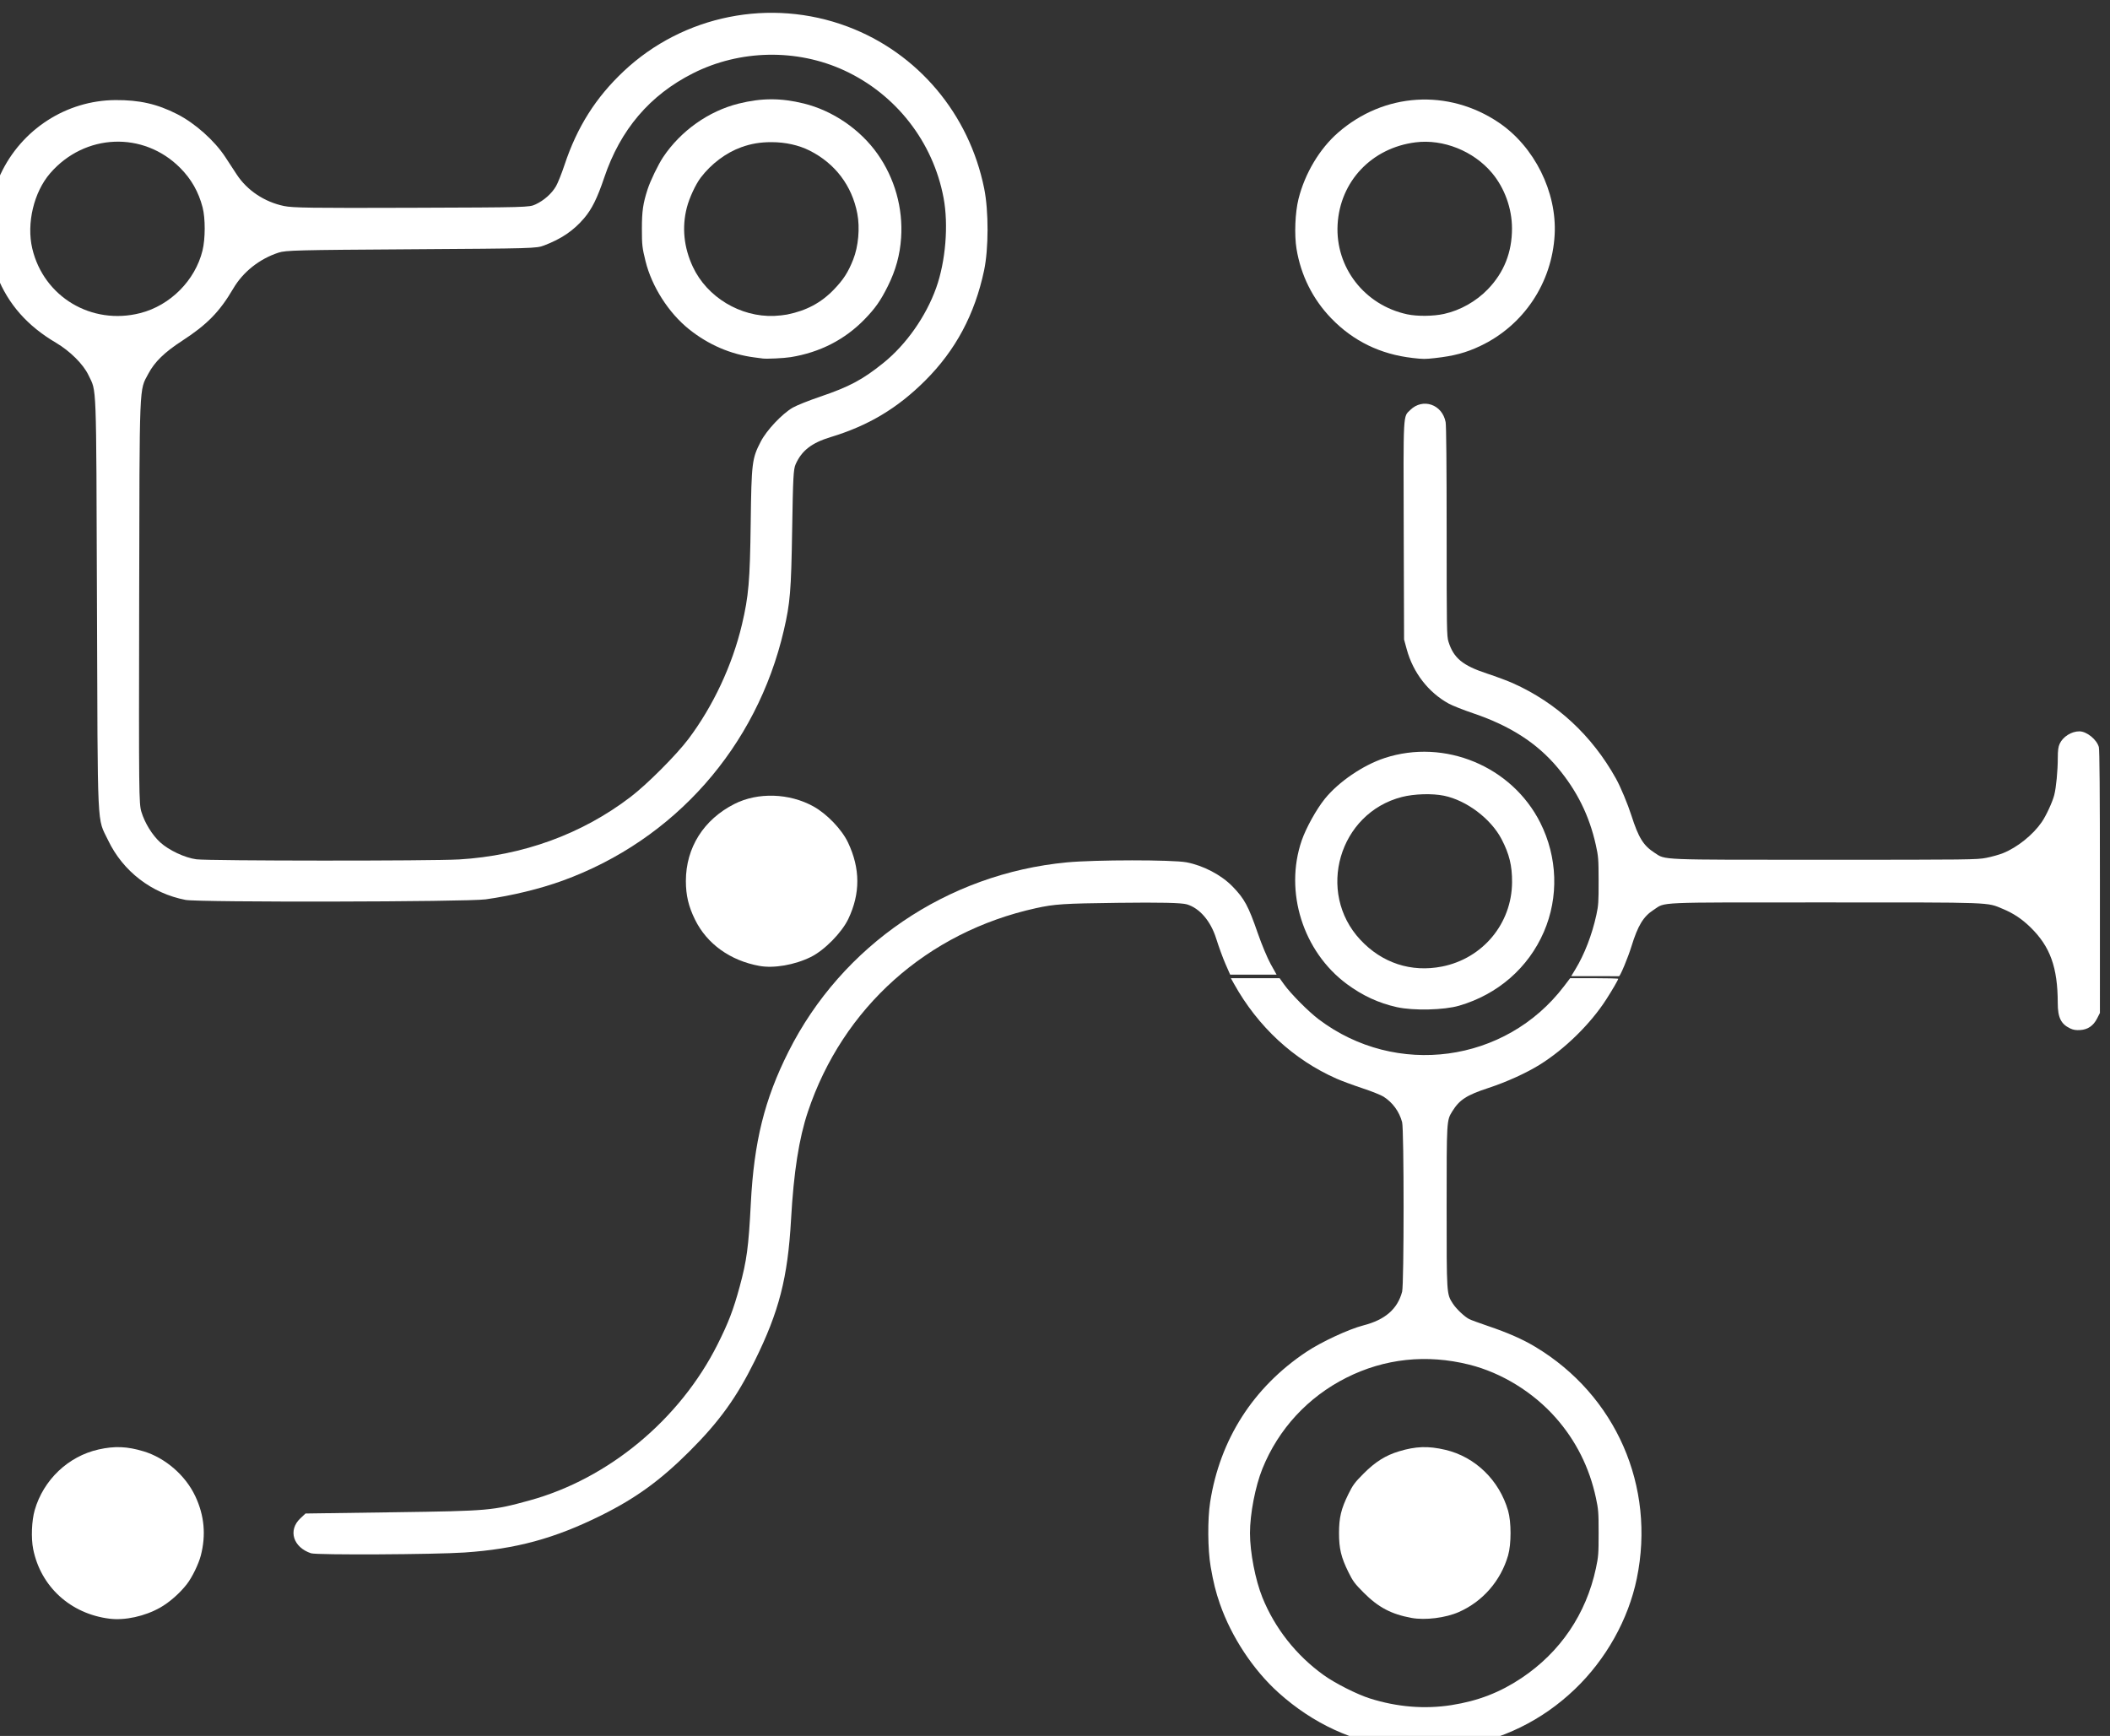 <?xml version="1.0" encoding="UTF-8" standalone="no"?>
<!-- Created with Inkscape (http://www.inkscape.org/) -->

<svg
   width="70.248mm"
   height="57.798mm"
   viewBox="0 0 70.248 57.798"
   version="1.1"
   id="svg1"
   xml:space="preserve"
   xmlns="http://www.w3.org/2000/svg"
   xmlns:svg="http://www.w3.org/2000/svg"><rect x="0" y="0" width="70.248" height="57.798" fill="#333333" stroke="none"/><defs
     id="defs1" /><g
     id="layer1"
     transform="translate(274.591,-246.812)"><path
       style="fill:none;stroke:none;stroke-width:0.01px;stroke-linecap:round;stroke-linejoin:round;stroke-miterlimit:4;stroke-dasharray:none;stroke-opacity:1"
       d="m -237.652,276.431 h 2.447"
       id="path1-0" /><path
       style="fill:none;stroke:none;stroke-width:0.01px;stroke-linecap:round;stroke-linejoin:round;stroke-miterlimit:4;stroke-dasharray:none;stroke-opacity:1"
       d="m -233.808,277.517 -0.048,-0.144 -0.058,-0.144 -0.087,-0.134 -0.096,-0.134 -0.106,-0.115 -0.116,-0.106 -0.135,-0.086 -0.135,-0.077 -0.144,-0.058 -0.154,-0.038 -0.164,-0.029 -0.154,-0.01"
       id="path2-4" /><path
       style="fill:none;stroke:none;stroke-width:0.01px;stroke-linecap:round;stroke-linejoin:round;stroke-miterlimit:4;stroke-dasharray:none;stroke-opacity:1"
       d="m -233.799,277.517 0.106,0.375 0.125,0.355 0.144,0.355 0.164,0.355 0.183,0.336 0.202,0.327 0.212,0.317 0.241,0.307 0.241,0.298 0.27,0.279"
       id="path3-8" /><path
       style="fill:none;stroke:none;stroke-width:0.01px;stroke-linecap:round;stroke-linejoin:round;stroke-miterlimit:4;stroke-dasharray:none;stroke-opacity:1"
       d="m -231.911,280.82 0.279,0.259 0.289,0.25 0.308,0.24 0.318,0.211 0.327,0.202 0.347,0.182 0.347,0.163 0.356,0.144 0.366,0.125 0.366,0.106"
       id="path4-0" /><path
       style="fill:none;stroke:none;stroke-width:0.01px;stroke-linecap:round;stroke-linejoin:round;stroke-miterlimit:4;stroke-dasharray:none;stroke-opacity:1"
       d="m -227.519,284.105 -0.01,-0.154 -0.029,-0.163 -0.038,-0.154 -0.058,-0.144 -0.077,-0.134 -0.087,-0.134 -0.106,-0.115 -0.116,-0.106 -0.135,-0.096 -0.135,-0.086 -0.144,-0.058 -0.154,-0.048"
       id="path5-5" /><path
       style="fill:none;stroke:none;stroke-width:0.01px;stroke-linecap:round;stroke-linejoin:round;stroke-miterlimit:4;stroke-dasharray:none;stroke-opacity:1"
       d="m -227.519,284.105 v 2.449"
       id="path6-6" /><path
       style="fill:none;stroke:none;stroke-width:0.01px;stroke-linecap:round;stroke-linejoin:round;stroke-miterlimit:4;stroke-dasharray:none;stroke-opacity:1"
       d="m -223.907,275.711 -0.01,-0.259 -0.038,-0.259 -0.058,-0.25 -0.077,-0.24 -0.106,-0.24 -0.116,-0.231 -0.144,-0.211 -0.164,-0.202 -0.183,-0.192 -0.193,-0.173 -0.212,-0.144 -0.222,-0.134 -0.231,-0.115 -0.241,-0.086 -0.25,-0.067 -0.26,-0.048 -0.26,-0.029 h -0.25 l -0.26,0.029 -0.26,0.048 -0.25,0.067 -0.241,0.086 -0.231,0.115 -0.222,0.134 -0.212,0.144 -0.193,0.173 -0.183,0.192 -0.164,0.202 -0.144,0.211 -0.116,0.231 -0.106,0.24 -0.077,0.24 -0.058,0.25 -0.038,0.259 -0.01,0.259 0.01,0.259 0.038,0.259 0.058,0.25 0.077,0.24 0.106,0.24 0.116,0.231 0.144,0.211 0.164,0.202 0.183,0.192 0.193,0.173 0.212,0.144 0.222,0.134 0.231,0.115 0.241,0.086 0.25,0.067 0.26,0.048 0.26,0.029 h 0.25 l 0.26,-0.029 0.26,-0.048 0.25,-0.067 0.241,-0.086 0.231,-0.115 0.222,-0.134 0.212,-0.144 0.193,-0.173 0.183,-0.192 0.164,-0.202 0.144,-0.211 0.116,-0.231 0.106,-0.24 0.077,-0.24 0.058,-0.25 0.038,-0.259 z"
       id="path7-9" /><path
       style="fill:none;stroke:none;stroke-width:0.01px;stroke-linecap:round;stroke-linejoin:round;stroke-miterlimit:4;stroke-dasharray:none;stroke-opacity:1"
       d="m -222.452,275.711 -0.01,-0.317 -0.038,-0.317 -0.058,-0.307 -0.077,-0.307 -0.106,-0.298 -0.125,-0.288 -0.144,-0.288 -0.164,-0.269 -0.183,-0.259 -0.202,-0.24 -0.222,-0.231 -0.241,-0.211 -0.25,-0.192 -0.26,-0.173 -0.279,-0.154 -0.289,-0.134 -0.289,-0.115 -0.308,-0.086 -0.308,-0.067 -0.318,-0.048 -0.318,-0.029 h -0.308 l -0.318,0.029 -0.318,0.048 -0.308,0.067 -0.308,0.086 -0.289,0.115 -0.289,0.134 -0.279,0.154 -0.26,0.173 -0.25,0.192 -0.241,0.211 -0.222,0.231 -0.202,0.24 -0.183,0.259 -0.164,0.269 -0.144,0.288 -0.125,0.288 -0.106,0.298 -0.077,0.307 -0.058,0.307 -0.038,0.317 -0.01,0.317 0.01,0.317 0.038,0.317 0.058,0.307 0.077,0.307 0.106,0.298 0.125,0.288 0.144,0.288 0.164,0.269 0.183,0.259 0.202,0.24 0.222,0.231 0.241,0.211 0.25,0.192 0.26,0.173 0.279,0.154 0.289,0.134 0.289,0.115 0.308,0.086 0.308,0.067 0.318,0.048 0.318,0.029 h 0.308 l 0.318,-0.029 0.318,-0.048 0.308,-0.067 0.308,-0.086 0.289,-0.115 0.289,-0.134 0.279,-0.154 0.26,-0.173 0.25,-0.192 0.241,-0.211 0.222,-0.231 0.202,-0.24 0.183,-0.259 0.164,-0.269 0.144,-0.288 0.125,-0.288 0.106,-0.298 0.077,-0.307 0.058,-0.307 0.038,-0.317 z"
       id="path8-7" /><path
       style="fill:none;stroke:none;stroke-width:0.01px;stroke-linecap:round;stroke-linejoin:round;stroke-miterlimit:4;stroke-dasharray:none;stroke-opacity:1"
       d="m -237.652,274.991 h 2.447"
       id="path9-9" /><path
       style="fill:none;stroke:none;stroke-width:0.01px;stroke-linecap:round;stroke-linejoin:round;stroke-miterlimit:4;stroke-dasharray:none;stroke-opacity:1"
       d="m -232.412,277.161 -0.067,-0.231 -0.087,-0.221 -0.106,-0.211 -0.116,-0.202 -0.144,-0.192 -0.154,-0.182 -0.164,-0.163 -0.183,-0.154 -0.193,-0.134 -0.212,-0.125 -0.212,-0.106 -0.222,-0.086 -0.231,-0.067 -0.231,-0.048 -0.231,-0.029 -0.241,-0.01"
       id="path10-5" /><path
       style="fill:none;stroke:none;stroke-width:0.01px;stroke-linecap:round;stroke-linejoin:round;stroke-miterlimit:4;stroke-dasharray:none;stroke-opacity:1"
       d="m -232.402,277.152 0.096,0.346 0.125,0.336 0.144,0.327 0.164,0.317 0.173,0.307 0.202,0.298 0.222,0.288 0.231,0.269 0.25,0.25 0.27,0.24 0.279,0.221 0.299,0.202 0.308,0.182 0.318,0.173 0.318,0.144 0.337,0.125 0.347,0.106 0.347,0.077 0.356,0.067 0.356,0.038 0.356,0.019 0.356,-0.01 0.356,-0.019 0.356,-0.048 0.347,-0.077 0.347,-0.086 0.337,-0.115 0.337,-0.134 0.318,-0.154 0.318,-0.173 0.299,-0.192 0.289,-0.211 0.279,-0.231 0.26,-0.24 0.241,-0.259 0.231,-0.279 0.212,-0.288 0.193,-0.298 0.173,-0.317 0.154,-0.317 0.135,-0.336 0.116,-0.336 0.087,-0.346 0.077,-0.346 0.048,-0.355 0.019,-0.355 0.01,-0.355 -0.019,-0.355 -0.038,-0.355 -0.067,-0.355 -0.077,-0.346 -0.106,-0.346 -0.125,-0.336 -0.144,-0.317 -0.173,-0.317 -0.183,-0.307 -0.202,-0.298 -0.222,-0.279 -0.241,-0.269 -0.25,-0.25 -0.27,-0.231 -0.289,-0.221 -0.299,-0.202 -0.308,-0.173 -0.318,-0.163 -0.327,-0.144 -0.337,-0.125 -0.347,-0.096"
       id="path11-3" /><path
       style="fill:none;stroke:none;stroke-width:0.01px;stroke-linecap:round;stroke-linejoin:round;stroke-miterlimit:4;stroke-dasharray:none;stroke-opacity:1"
       d="m -227.509,267.317 0.01,0.24 0.029,0.231 0.048,0.231 0.067,0.23 0.087,0.221 0.106,0.211 0.125,0.211 0.135,0.192 0.154,0.182 0.164,0.163 0.183,0.154 0.193,0.144 0.202,0.115 0.212,0.106 0.222,0.086 0.231,0.067"
       id="path12-3" /><path
       style="fill:none;stroke:none;stroke-width:0.01px;stroke-linecap:round;stroke-linejoin:round;stroke-miterlimit:4;stroke-dasharray:none;stroke-opacity:1"
       d="m -227.519,267.317 v -2.449"
       id="path13-8" /><path
       style="fill:none;stroke:none;stroke-width:0.01px;stroke-linecap:round;stroke-linejoin:round;stroke-miterlimit:4;stroke-dasharray:none;stroke-opacity:1"
       d="m -215.931,274.991 h -2.447"
       id="path14-0" /><path
       style="fill:none;stroke:none;stroke-width:0.01px;stroke-linecap:round;stroke-linejoin:round;stroke-miterlimit:4;stroke-dasharray:none;stroke-opacity:1"
       d="m -219.774,273.896 0.048,0.154 0.058,0.144 0.087,0.134 0.096,0.134 0.106,0.115 0.116,0.106 0.135,0.086 0.135,0.077 0.144,0.058 0.154,0.038 0.164,0.029 0.154,0.01"
       id="path15-4" /><path
       style="fill:none;stroke:none;stroke-width:0.01px;stroke-linecap:round;stroke-linejoin:round;stroke-miterlimit:4;stroke-dasharray:none;stroke-opacity:1"
       d="m -219.794,273.906 -0.106,-0.375 -0.125,-0.355 -0.144,-0.355 -0.164,-0.355 -0.183,-0.336 -0.202,-0.327 -0.212,-0.317 -0.241,-0.307 -0.241,-0.298 -0.27,-0.279"
       id="path16-4" /><path
       style="fill:none;stroke:none;stroke-width:0.01px;stroke-linecap:round;stroke-linejoin:round;stroke-miterlimit:4;stroke-dasharray:none;stroke-opacity:1"
       d="m -221.681,270.602 -0.279,-0.259 -0.289,-0.25 -0.308,-0.24 -0.318,-0.211 -0.327,-0.202 -0.347,-0.182 -0.347,-0.163 -0.356,-0.144 -0.366,-0.125 -0.366,-0.106"
       id="path17-9" /><path
       style="fill:none;stroke:none;stroke-width:0.01px;stroke-linecap:round;stroke-linejoin:round;stroke-miterlimit:4;stroke-dasharray:none;stroke-opacity:1"
       d="m -226.064,267.317 0.01,0.154 0.029,0.163 0.038,0.154 0.058,0.144 0.077,0.134 0.087,0.134 0.106,0.115 0.116,0.106 0.135,0.096 0.135,0.086 0.144,0.058 0.154,0.048"
       id="path18-3" /><path
       style="fill:none;stroke:none;stroke-width:0.01px;stroke-linecap:round;stroke-linejoin:round;stroke-miterlimit:4;stroke-dasharray:none;stroke-opacity:1"
       d="m -226.064,267.317 v -2.449"
       id="path19-4" /><path
       style="fill:none;stroke:none;stroke-width:0.01px;stroke-linecap:round;stroke-linejoin:round;stroke-miterlimit:4;stroke-dasharray:none;stroke-opacity:1"
       d="m -215.931,276.431 h -2.447"
       id="path20-7" /><path
       style="fill:none;stroke:none;stroke-width:0.01px;stroke-linecap:round;stroke-linejoin:round;stroke-miterlimit:4;stroke-dasharray:none;stroke-opacity:1"
       d="m -218.378,276.441 -0.154,0.01 -0.164,0.029 -0.154,0.038 -0.144,0.058 -0.135,0.077 -0.135,0.086 -0.116,0.106 -0.106,0.115 -0.096,0.134 -0.087,0.134 -0.058,0.144 -0.048,0.144"
       id="path21-7" /><path
       style="fill:none;stroke:none;stroke-width:0.01px;stroke-linecap:round;stroke-linejoin:round;stroke-miterlimit:4;stroke-dasharray:none;stroke-opacity:1"
       d="m -221.681,280.82 0.27,-0.279 0.241,-0.298 0.241,-0.307 0.212,-0.317 0.202,-0.327 0.183,-0.336 0.164,-0.355 0.144,-0.355 0.125,-0.355 0.106,-0.375"
       id="path22-3" /><path
       style="fill:none;stroke:none;stroke-width:0.01px;stroke-linecap:round;stroke-linejoin:round;stroke-miterlimit:4;stroke-dasharray:none;stroke-opacity:1"
       d="m -224.985,282.703 0.366,-0.106 0.366,-0.125 0.356,-0.144 0.347,-0.163 0.347,-0.182 0.327,-0.202 0.318,-0.211 0.308,-0.24 0.289,-0.25 0.279,-0.259"
       id="path23-6" /><path
       style="fill:none;stroke:none;stroke-width:0.01px;stroke-linecap:round;stroke-linejoin:round;stroke-miterlimit:4;stroke-dasharray:none;stroke-opacity:1"
       d="m -224.976,282.712 -0.154,0.048 -0.144,0.058 -0.135,0.086 -0.135,0.096 -0.116,0.106 -0.106,0.115 -0.087,0.134 -0.077,0.134 -0.058,0.144 -0.038,0.154 -0.029,0.163 -0.01,0.154"
       id="path24-0" /><path
       style="fill:none;stroke:none;stroke-width:0.01px;stroke-linecap:round;stroke-linejoin:round;stroke-miterlimit:4;stroke-dasharray:none;stroke-opacity:1"
       d="m -226.064,284.105 v 2.449"
       id="path25-4" /><path
       style="fill:none;stroke:none;stroke-width:0.01px;stroke-linecap:round;stroke-linejoin:round;stroke-miterlimit:4;stroke-dasharray:none;stroke-opacity:1"
       d="m -223.907,254.035 -0.01,-0.259 -0.038,-0.259 -0.058,-0.25 -0.077,-0.24 -0.106,-0.24 -0.116,-0.231 -0.144,-0.211 -0.164,-0.202 -0.183,-0.192 -0.193,-0.173 -0.212,-0.144 -0.222,-0.134 -0.231,-0.115 -0.241,-0.086 -0.25,-0.067 -0.26,-0.048 -0.26,-0.029 h -0.25 l -0.26,0.029 -0.26,0.048 -0.25,0.067 -0.241,0.086 -0.231,0.115 -0.222,0.134 -0.212,0.144 -0.193,0.173 -0.183,0.192 -0.164,0.202 -0.144,0.211 -0.116,0.231 -0.106,0.24 -0.077,0.24 -0.058,0.25 -0.038,0.259 -0.01,0.259 0.01,0.259 0.038,0.259 0.058,0.25 0.077,0.24 0.106,0.24 0.116,0.231 0.144,0.211 0.164,0.202 0.183,0.192 0.193,0.173 0.212,0.144 0.222,0.134 0.231,0.115 0.241,0.086 0.25,0.067 0.26,0.048 0.26,0.029 h 0.25 l 0.26,-0.029 0.26,-0.048 0.25,-0.067 0.241,-0.086 0.231,-0.115 0.222,-0.134 0.212,-0.144 0.193,-0.173 0.183,-0.192 0.164,-0.202 0.144,-0.211 0.116,-0.231 0.106,-0.24 0.077,-0.24 0.058,-0.25 0.038,-0.259 z"
       id="path26-9" /><path
       style="fill:none;stroke:none;stroke-width:0.01px;stroke-linecap:round;stroke-linejoin:round;stroke-miterlimit:4;stroke-dasharray:none;stroke-opacity:1"
       d="m -222.452,254.035 -0.01,-0.317 -0.038,-0.317 -0.058,-0.307 -0.077,-0.307 -0.106,-0.298 -0.125,-0.288 -0.144,-0.288 -0.164,-0.269 -0.183,-0.259 -0.202,-0.24 -0.222,-0.231 -0.241,-0.211 -0.25,-0.192 -0.26,-0.173 -0.279,-0.154 -0.289,-0.134 -0.289,-0.115 -0.308,-0.086 -0.308,-0.067 -0.318,-0.048 -0.318,-0.029 h -0.308 l -0.318,0.029 -0.318,0.048 -0.308,0.067 -0.308,0.086 -0.289,0.115 -0.289,0.134 -0.279,0.154 -0.26,0.173 -0.25,0.192 -0.241,0.211 -0.222,0.231 -0.202,0.24 -0.183,0.259 -0.164,0.269 -0.144,0.288 -0.125,0.288 -0.106,0.298 -0.077,0.307 -0.058,0.307 -0.038,0.317 -0.01,0.317 0.01,0.317 0.038,0.317 0.058,0.307 0.077,0.307 0.106,0.298 0.125,0.288 0.144,0.288 0.164,0.269 0.183,0.259 0.202,0.24 0.222,0.231 0.241,0.211 0.25,0.192 0.26,0.173 0.279,0.154 0.289,0.134 0.289,0.115 0.308,0.086 0.308,0.067 0.318,0.048 0.318,0.029 h 0.308 l 0.318,-0.029 0.318,-0.048 0.308,-0.067 0.308,-0.086 0.289,-0.115 0.289,-0.134 0.279,-0.154 0.26,-0.173 0.25,-0.192 0.241,-0.211 0.222,-0.231 0.202,-0.24 0.183,-0.259 0.164,-0.269 0.144,-0.288 0.125,-0.288 0.106,-0.298 0.077,-0.307 0.058,-0.307 0.038,-0.317 z"
       id="path27-6" /><path
       style="fill:none;stroke:none;stroke-width:0.01px;stroke-linecap:round;stroke-linejoin:round;stroke-miterlimit:4;stroke-dasharray:none;stroke-opacity:1"
       d="M -226.064,264.868 V 260.537"
       id="path28-9" /><path
       style="fill:none;stroke:none;stroke-width:0.01px;stroke-linecap:round;stroke-linejoin:round;stroke-miterlimit:4;stroke-dasharray:none;stroke-opacity:1"
       d="m -226.074,260.537 -0.01,-0.125 -0.038,-0.125 -0.048,-0.115 -0.077,-0.096 -0.087,-0.086 -0.096,-0.077 -0.116,-0.048 -0.125,-0.038 -0.125,-0.01 -0.125,0.01 -0.125,0.038 -0.106,0.048 -0.106,0.077 -0.087,0.086 -0.077,0.096 -0.048,0.115 -0.038,0.125 -0.01,0.125"
       id="path29-7" /><path
       style="fill:none;stroke:none;stroke-width:0.01px;stroke-linecap:round;stroke-linejoin:round;stroke-miterlimit:4;stroke-dasharray:none;stroke-opacity:1"
       d="m -227.519,260.537 v 4.331"
       id="path30-1" /><path
       style="fill:none;stroke:none;stroke-width:0.01px;stroke-linecap:round;stroke-linejoin:round;stroke-miterlimit:4;stroke-dasharray:none;stroke-opacity:1"
       d="m -215.931,276.431 h 7.243"
       id="path31-6" /><path
       style="fill:none;stroke:none;stroke-width:0.01px;stroke-linecap:round;stroke-linejoin:round;stroke-miterlimit:4;stroke-dasharray:none;stroke-opacity:1"
       d="m -205.798,279.322 -0.01,-0.25 -0.038,-0.25 -0.048,-0.25 -0.077,-0.24 -0.096,-0.231 -0.116,-0.221 -0.135,-0.211 -0.154,-0.202 -0.173,-0.182 -0.183,-0.173 -0.202,-0.154 -0.212,-0.134 -0.222,-0.115 -0.231,-0.096 -0.241,-0.077 -0.25,-0.048 -0.25,-0.038 -0.25,-0.01"
       id="path32-8" /><path
       style="fill:none;stroke:none;stroke-width:0.01px;stroke-linecap:round;stroke-linejoin:round;stroke-miterlimit:4;stroke-dasharray:none;stroke-opacity:1"
       d="m -205.789,279.322 v 0.663"
       id="path33-5" /><path
       style="fill:none;stroke:none;stroke-width:0.01px;stroke-linecap:round;stroke-linejoin:round;stroke-miterlimit:4;stroke-dasharray:none;stroke-opacity:1"
       d="m -205.789,279.985 0.01,0.125 0.038,0.125 0.048,0.106 0.077,0.106 0.087,0.086 0.106,0.077 0.106,0.048 0.125,0.038 0.125,0.01 0.125,-0.01 0.125,-0.038 0.116,-0.048 0.096,-0.077 0.087,-0.086 0.077,-0.106 0.048,-0.106 0.038,-0.125 0.01,-0.125"
       id="path34-3" /><path
       style="fill:none;stroke:none;stroke-width:0.01px;stroke-linecap:round;stroke-linejoin:round;stroke-miterlimit:4;stroke-dasharray:none;stroke-opacity:1"
       d="m -204.344,279.985 v -8.548"
       id="path35-4" /><path
       style="fill:none;stroke:none;stroke-width:0.01px;stroke-linecap:round;stroke-linejoin:round;stroke-miterlimit:4;stroke-dasharray:none;stroke-opacity:1"
       d="m -204.344,271.437 -0.01,-0.125 -0.038,-0.125 -0.048,-0.115 -0.077,-0.096 -0.087,-0.086 -0.096,-0.077 -0.116,-0.048 -0.125,-0.038 -0.125,-0.01 -0.125,0.01 -0.125,0.038 -0.106,0.048 -0.106,0.077 -0.087,0.086 -0.077,0.096 -0.048,0.115 -0.038,0.125 -0.01,0.125"
       id="path36-4" /><path
       style="fill:none;stroke:none;stroke-width:0.01px;stroke-linecap:round;stroke-linejoin:round;stroke-miterlimit:4;stroke-dasharray:none;stroke-opacity:1"
       d="m -205.789,271.437 v 0.663"
       id="path37-4" /><path
       style="fill:none;stroke:none;stroke-width:0.01px;stroke-linecap:round;stroke-linejoin:round;stroke-miterlimit:4;stroke-dasharray:none;stroke-opacity:1"
       d="m -208.688,274.981 0.25,-0.01 0.25,-0.038 0.25,-0.048 0.241,-0.077 0.231,-0.096 0.222,-0.115 0.212,-0.134 0.202,-0.154 0.183,-0.173 0.173,-0.182 0.154,-0.202 0.135,-0.211 0.116,-0.221 0.096,-0.231 0.077,-0.24 0.048,-0.25 0.038,-0.25 0.01,-0.25"
       id="path38-7" /><path
       style="fill:none;stroke:none;stroke-width:0.01px;stroke-linecap:round;stroke-linejoin:round;stroke-miterlimit:4;stroke-dasharray:none;stroke-opacity:1"
       d="m -208.688,274.991 h -7.243"
       id="path39-3" /><path
       style="fill:none;stroke:none;stroke-width:0.01px;stroke-linecap:round;stroke-linejoin:round;stroke-miterlimit:4;stroke-dasharray:none;stroke-opacity:1"
       d="m -237.652,275 -0.501,0.01 -0.51,0.038 -0.501,0.048 -0.501,0.077 -0.491,0.106 -0.491,0.115 -0.491,0.144 -0.472,0.163 -0.472,0.182 -0.462,0.202 -0.453,0.221 -0.443,0.24 -0.433,0.259 -0.424,0.288 -0.405,0.298 -0.395,0.307 -0.385,0.336 -0.366,0.346 -0.347,0.365 -0.337,0.384 -0.308,0.394 -0.299,0.403 -0.289,0.423 -0.26,0.423 -0.241,0.451 -0.222,0.451 -0.202,0.461 -0.183,0.471 -0.164,0.471 -0.144,0.49 -0.116,0.49 -0.106,0.49 -0.077,0.499 -0.048,0.499 -0.038,0.509 -0.01,0.499"
       id="path40-7" /><path
       style="fill:none;stroke:none;stroke-width:0.01px;stroke-linecap:round;stroke-linejoin:round;stroke-miterlimit:4;stroke-dasharray:none;stroke-opacity:1"
       d="m -237.652,276.441 -0.472,0.01 -0.462,0.029 -0.462,0.058 -0.462,0.077 -0.462,0.096 -0.453,0.115 -0.443,0.144 -0.443,0.154 -0.433,0.182 -0.424,0.192 -0.414,0.221 -0.405,0.24 -0.395,0.25 -0.376,0.279 -0.366,0.288 -0.356,0.307 -0.337,0.317 -0.318,0.346 -0.308,0.346 -0.299,0.365 -0.27,0.384 -0.25,0.394 -0.241,0.403 -0.222,0.413 -0.193,0.423 -0.183,0.432 -0.154,0.432 -0.144,0.451 -0.116,0.451 -0.096,0.461 -0.077,0.461 -0.058,0.461 -0.029,0.461 -0.01,0.471"
       id="path41-2" /><path
       style="fill:none;stroke:none;stroke-width:0.01px;stroke-linecap:round;stroke-linejoin:round;stroke-miterlimit:4;stroke-dasharray:none;stroke-opacity:1"
       d="m -245.627,275.711 -0.01,-0.259 -0.038,-0.259 -0.058,-0.25 -0.077,-0.24 -0.106,-0.24 -0.116,-0.231 -0.144,-0.211 -0.164,-0.202 -0.183,-0.192 -0.193,-0.173 -0.212,-0.144 -0.222,-0.134 -0.231,-0.115 -0.241,-0.086 -0.25,-0.067 -0.26,-0.048 -0.26,-0.029 h -0.25 l -0.26,0.029 -0.26,0.048 -0.25,0.067 -0.241,0.086 -0.231,0.115 -0.222,0.134 -0.212,0.144 -0.193,0.173 -0.183,0.192 -0.164,0.202 -0.144,0.211 -0.116,0.231 -0.106,0.24 -0.077,0.24 -0.058,0.25 -0.038,0.259 -0.01,0.259 0.01,0.259 0.038,0.259 0.058,0.25 0.077,0.24 0.106,0.24 0.116,0.231 0.144,0.211 0.164,0.202 0.183,0.192 0.193,0.173 0.212,0.144 0.222,0.134 0.231,0.115 0.241,0.086 0.25,0.067 0.26,0.048 0.26,0.029 h 0.25 l 0.26,-0.029 0.26,-0.048 0.25,-0.067 0.241,-0.086 0.231,-0.115 0.222,-0.134 0.212,-0.144 0.193,-0.173 0.183,-0.192 0.164,-0.202 0.144,-0.211 0.116,-0.231 0.106,-0.24 0.077,-0.24 0.058,-0.25 0.038,-0.259 z"
       id="path42-0" /><path
       style="fill:none;stroke:none;stroke-width:0.01px;stroke-linecap:round;stroke-linejoin:round;stroke-miterlimit:4;stroke-dasharray:none;stroke-opacity:1"
       d="m -259.382,276.422 0.501,-0.01 0.51,-0.038 0.501,-0.048 0.501,-0.077 0.491,-0.106 0.491,-0.115 0.491,-0.144 0.472,-0.163 0.472,-0.182 0.462,-0.202 0.453,-0.221 0.453,-0.24 0.424,-0.259 0.424,-0.288 0.405,-0.298 0.395,-0.307 0.385,-0.336 0.366,-0.346 0.347,-0.365 0.337,-0.384 0.308,-0.394 0.299,-0.403 0.289,-0.423 0.26,-0.432 0.241,-0.442 0.222,-0.451 0.202,-0.461 0.183,-0.471 0.164,-0.471 0.144,-0.49 0.116,-0.49 0.106,-0.49 0.077,-0.499 0.048,-0.499 0.038,-0.509 0.01,-0.499"
       id="path43-3" /><path
       style="fill:none;stroke:none;stroke-width:0.01px;stroke-linecap:round;stroke-linejoin:round;stroke-miterlimit:4;stroke-dasharray:none;stroke-opacity:1"
       d="m -259.382,274.981 0.472,-0.01 0.462,-0.029 0.462,-0.058 0.462,-0.077 0.462,-0.096 0.453,-0.115 0.443,-0.144 0.443,-0.154 0.433,-0.182 0.424,-0.192 0.414,-0.221 0.405,-0.24 0.395,-0.25 0.376,-0.279 0.366,-0.288 0.356,-0.307 0.337,-0.317 0.318,-0.346 0.308,-0.346 0.299,-0.365 0.27,-0.384 0.25,-0.394 0.241,-0.403 0.222,-0.413 0.193,-0.423 0.183,-0.432 0.154,-0.432 0.144,-0.451 0.116,-0.451 0.096,-0.461 0.077,-0.461 0.058,-0.461 0.029,-0.461 0.01,-0.471"
       id="path44-3" /><path
       style="fill:none;stroke:none;stroke-width:0.01px;stroke-linecap:round;stroke-linejoin:round;stroke-miterlimit:4;stroke-dasharray:none;stroke-opacity:1"
       d="m -259.382,276.431 h -7.966"
       id="path45-7" /><path
       style="fill:none;stroke:none;stroke-width:0.01px;stroke-linecap:round;stroke-linejoin:round;stroke-miterlimit:4;stroke-dasharray:none;stroke-opacity:1"
       d="m -270.959,272.82 0.01,0.288 0.038,0.279 0.048,0.279 0.077,0.269 0.106,0.269 0.116,0.259 0.135,0.24 0.164,0.24 0.173,0.221 0.193,0.211 0.202,0.192 0.231,0.173 0.231,0.163 0.25,0.134 0.25,0.115 0.27,0.106 0.27,0.077 0.279,0.048 0.289,0.038 0.279,0.01"
       id="path46-5" /><path
       style="fill:none;stroke:none;stroke-width:0.01px;stroke-linecap:round;stroke-linejoin:round;stroke-miterlimit:4;stroke-dasharray:none;stroke-opacity:1"
       d="m -270.969,272.82 v -7.952"
       id="path47-8" /><path
       style="fill:none;stroke:none;stroke-width:0.01px;stroke-linecap:round;stroke-linejoin:round;stroke-miterlimit:4;stroke-dasharray:none;stroke-opacity:1"
       d="m -259.382,274.991 h -7.966"
       id="path48-9" /><path
       style="fill:none;stroke:none;stroke-width:0.01px;stroke-linecap:round;stroke-linejoin:round;stroke-miterlimit:4;stroke-dasharray:none;stroke-opacity:1"
       d="m -269.515,272.82 0.01,0.211 0.029,0.211 0.058,0.202 0.067,0.202 0.096,0.192 0.106,0.182 0.125,0.173 0.144,0.154 0.154,0.144 0.173,0.125 0.183,0.106 0.193,0.096 0.202,0.067 0.202,0.058 0.212,0.029 0.212,0.01"
       id="path49-7" /><path
       style="fill:none;stroke:none;stroke-width:0.01px;stroke-linecap:round;stroke-linejoin:round;stroke-miterlimit:4;stroke-dasharray:none;stroke-opacity:1"
       d="m -269.524,272.82 v -7.952"
       id="path50-0" /><path
       style="fill:none;stroke:none;stroke-width:0.01px;stroke-linecap:round;stroke-linejoin:round;stroke-miterlimit:4;stroke-dasharray:none;stroke-opacity:1"
       d="m -259.382,254.755 h 2.447"
       id="path51-3" /><path
       style="fill:none;stroke:none;stroke-width:0.01px;stroke-linecap:round;stroke-linejoin:round;stroke-miterlimit:4;stroke-dasharray:none;stroke-opacity:1"
       d="m -256.935,254.745 0.241,-0.01 0.231,-0.029 0.231,-0.048 0.231,-0.067 0.222,-0.086 0.212,-0.106 0.212,-0.125 0.193,-0.134 0.183,-0.154 0.164,-0.163 0.154,-0.182 0.144,-0.192 0.116,-0.202 0.106,-0.211 0.087,-0.221 0.067,-0.231"
       id="path52-1" /><path
       style="fill:none;stroke:none;stroke-width:0.01px;stroke-linecap:round;stroke-linejoin:round;stroke-miterlimit:4;stroke-dasharray:none;stroke-opacity:1"
       d="m -248.517,248.263 -0.347,0.01 -0.347,0.029 -0.337,0.058 -0.347,0.067 -0.327,0.096 -0.327,0.106 -0.327,0.134 -0.308,0.154 -0.308,0.163 -0.289,0.192 -0.279,0.202 -0.27,0.221 -0.25,0.23 -0.241,0.25 -0.222,0.269 -0.212,0.279 -0.193,0.288 -0.173,0.298 -0.154,0.307 -0.135,0.317 -0.116,0.327 -0.096,0.336"
       id="path53-7" /><path
       style="fill:none;stroke:none;stroke-width:0.01px;stroke-linecap:round;stroke-linejoin:round;stroke-miterlimit:4;stroke-dasharray:none;stroke-opacity:1"
       d="m -242.728,254.035 -0.01,-0.346 -0.029,-0.346 -0.058,-0.346 -0.067,-0.346 -0.096,-0.336 -0.116,-0.327 -0.135,-0.327 -0.154,-0.307 -0.173,-0.307 -0.183,-0.288 -0.212,-0.288 -0.222,-0.269 -0.241,-0.25 -0.25,-0.24 -0.27,-0.221 -0.289,-0.211 -0.289,-0.182 -0.308,-0.173 -0.308,-0.154 -0.327,-0.134 -0.328,-0.115 -0.337,-0.096 -0.347,-0.067 -0.347,-0.058 -0.347,-0.029 -0.347,-0.01"
       id="path54-0" /><path
       style="fill:none;stroke:none;stroke-width:0.01px;stroke-linecap:round;stroke-linejoin:round;stroke-miterlimit:4;stroke-dasharray:none;stroke-opacity:1"
       d="m -247.072,259.624 0.337,-0.096 0.327,-0.115 0.318,-0.134 0.308,-0.154 0.299,-0.173 0.289,-0.192 0.279,-0.211 0.27,-0.221 0.25,-0.24 0.231,-0.25 0.222,-0.269 0.202,-0.279 0.193,-0.288 0.164,-0.307 0.154,-0.307 0.135,-0.327 0.106,-0.327 0.096,-0.327 0.067,-0.346 0.058,-0.336 0.029,-0.346 0.01,-0.346"
       id="path55-3" /><path
       style="fill:none;stroke:none;stroke-width:0.01px;stroke-linecap:round;stroke-linejoin:round;stroke-miterlimit:4;stroke-dasharray:none;stroke-opacity:1"
       d="m -247.072,259.644 -0.231,0.067 -0.222,0.086 -0.212,0.106 -0.202,0.115 -0.193,0.144 -0.183,0.154 -0.164,0.163 -0.154,0.182 -0.135,0.192 -0.125,0.211 -0.106,0.211 -0.087,0.221 -0.067,0.231 -0.048,0.231 -0.029,0.231 -0.01,0.24"
       id="path56-0" /><path
       style="fill:none;stroke:none;stroke-width:0.01px;stroke-linecap:round;stroke-linejoin:round;stroke-miterlimit:4;stroke-dasharray:none;stroke-opacity:1"
       d="m -249.239,262.429 v 2.439"
       id="path57-6" /><path
       style="fill:none;stroke:none;stroke-width:0.01px;stroke-linecap:round;stroke-linejoin:round;stroke-miterlimit:4;stroke-dasharray:none;stroke-opacity:1"
       d="m -259.382,253.314 h 2.447"
       id="path58-2" /><path
       style="fill:none;stroke:none;stroke-width:0.01px;stroke-linecap:round;stroke-linejoin:round;stroke-miterlimit:4;stroke-dasharray:none;stroke-opacity:1"
       d="m -256.935,253.305 0.154,-0.01 0.164,-0.029 0.154,-0.038 0.144,-0.058 0.135,-0.077 0.135,-0.086 0.116,-0.106 0.106,-0.115 0.096,-0.134 0.087,-0.134 0.058,-0.144 0.048,-0.154"
       id="path59-3" /><path
       style="fill:none;stroke:none;stroke-width:0.01px;stroke-linecap:round;stroke-linejoin:round;stroke-miterlimit:4;stroke-dasharray:none;stroke-opacity:1"
       d="m -248.517,246.813 -0.395,0.01 -0.395,0.038 -0.395,0.048 -0.395,0.077 -0.385,0.096 -0.376,0.115 -0.376,0.144 -0.356,0.154 -0.356,0.182 -0.347,0.202 -0.337,0.211 -0.318,0.231 -0.308,0.259 -0.289,0.269 -0.279,0.279 -0.26,0.298 -0.25,0.317 -0.222,0.317 -0.212,0.346 -0.193,0.346 -0.173,0.355 -0.144,0.365 -0.135,0.375 -0.106,0.384"
       id="path60-0" /><path
       style="fill:none;stroke:none;stroke-width:0.01px;stroke-linecap:round;stroke-linejoin:round;stroke-miterlimit:4;stroke-dasharray:none;stroke-opacity:1"
       d="m -241.283,254.035 -0.01,-0.403 -0.038,-0.403 -0.058,-0.403 -0.077,-0.394 -0.096,-0.394 -0.125,-0.384 -0.144,-0.384 -0.164,-0.365 -0.193,-0.365 -0.202,-0.346 -0.231,-0.336 -0.241,-0.327 -0.26,-0.307 -0.279,-0.298 -0.299,-0.279 -0.308,-0.259 -0.318,-0.24 -0.337,-0.23 -0.356,-0.202 -0.356,-0.192 -0.376,-0.163 -0.376,-0.144 -0.385,-0.125 -0.395,-0.096 -0.395,-0.077 -0.405,-0.058 -0.405,-0.038 -0.405,-0.01"
       id="path61-0" /><path
       style="fill:none;stroke:none;stroke-width:0.01px;stroke-linecap:round;stroke-linejoin:round;stroke-miterlimit:4;stroke-dasharray:none;stroke-opacity:1"
       d="m -246.706,261.027 0.376,-0.106 0.376,-0.134 0.366,-0.154 0.366,-0.163 0.347,-0.192 0.337,-0.211 0.327,-0.231 0.308,-0.24 0.299,-0.259 0.289,-0.279 0.27,-0.298 0.25,-0.298 0.231,-0.327 0.222,-0.327 0.193,-0.346 0.183,-0.355 0.154,-0.365 0.144,-0.375 0.116,-0.375 0.096,-0.384 0.077,-0.394 0.048,-0.394 0.038,-0.394 0.01,-0.394"
       id="path62-3" /><path
       style="fill:none;stroke:none;stroke-width:0.01px;stroke-linecap:round;stroke-linejoin:round;stroke-miterlimit:4;stroke-dasharray:none;stroke-opacity:1"
       d="m -246.706,261.036 -0.154,0.048 -0.144,0.058 -0.135,0.086 -0.135,0.096 -0.116,0.106 -0.106,0.115 -0.087,0.134 -0.077,0.134 -0.058,0.144 -0.038,0.154 -0.029,0.163 -0.01,0.154"
       id="path63-6" /><path
       style="fill:none;stroke:none;stroke-width:0.01px;stroke-linecap:round;stroke-linejoin:round;stroke-miterlimit:4;stroke-dasharray:none;stroke-opacity:1"
       d="m -247.794,262.429 v 2.439"
       id="path64-0" /><path
       style="fill:none;stroke:none;stroke-width:0.01px;stroke-linecap:round;stroke-linejoin:round;stroke-miterlimit:4;stroke-dasharray:none;stroke-opacity:1"
       d="m -245.627,254.035 -0.01,-0.259 -0.038,-0.259 -0.058,-0.25 -0.077,-0.24 -0.106,-0.24 -0.116,-0.231 -0.144,-0.211 -0.164,-0.202 -0.183,-0.192 -0.193,-0.173 -0.212,-0.144 -0.222,-0.134 -0.231,-0.115 -0.241,-0.086 -0.25,-0.067 -0.26,-0.048 -0.26,-0.029 h -0.25 l -0.26,0.029 -0.26,0.048 -0.25,0.067 -0.241,0.086 -0.231,0.115 -0.222,0.134 -0.212,0.144 -0.193,0.173 -0.183,0.192 -0.164,0.202 -0.144,0.211 -0.116,0.231 -0.106,0.24 -0.077,0.24 -0.058,0.25 -0.038,0.259 -0.01,0.259 0.01,0.259 0.038,0.259 0.058,0.25 0.077,0.24 0.106,0.24 0.116,0.231 0.144,0.211 0.164,0.202 0.183,0.192 0.193,0.173 0.212,0.144 0.222,0.134 0.231,0.115 0.241,0.086 0.25,0.067 0.26,0.048 0.26,0.029 h 0.25 l 0.26,-0.029 0.26,-0.048 0.25,-0.067 0.241,-0.086 0.231,-0.115 0.222,-0.134 0.212,-0.144 0.193,-0.173 0.183,-0.192 0.164,-0.202 0.144,-0.211 0.116,-0.231 0.106,-0.24 0.077,-0.24 0.058,-0.25 0.038,-0.259 z"
       id="path65-4" /><path
       style="fill:none;stroke:none;stroke-width:0.01px;stroke-linecap:round;stroke-linejoin:round;stroke-miterlimit:4;stroke-dasharray:none;stroke-opacity:1"
       d="m -244.172,254.035 -0.01,-0.317 -0.038,-0.317 -0.058,-0.307 -0.077,-0.307 -0.106,-0.298 -0.125,-0.288 -0.144,-0.288 -0.164,-0.269 -0.183,-0.259 -0.202,-0.24 -0.222,-0.231 -0.241,-0.211 -0.25,-0.192 -0.26,-0.173 -0.279,-0.154 -0.289,-0.134 -0.289,-0.115 -0.308,-0.086 -0.308,-0.067 -0.318,-0.048 -0.318,-0.029 h -0.308 l -0.318,0.029 -0.318,0.048 -0.308,0.067 -0.308,0.086 -0.289,0.115 -0.289,0.134 -0.279,0.154 -0.26,0.173 -0.25,0.192 -0.241,0.211 -0.222,0.231 -0.202,0.24 -0.183,0.259 -0.164,0.269 -0.144,0.288 -0.125,0.288 -0.106,0.298 -0.077,0.307 -0.058,0.307 -0.038,0.317 -0.01,0.317 0.01,0.317 0.038,0.317 0.058,0.307 0.077,0.307 0.106,0.298 0.125,0.288 0.144,0.288 0.164,0.269 0.183,0.259 0.202,0.24 0.222,0.231 0.241,0.211 0.25,0.192 0.26,0.173 0.279,0.154 0.289,0.134 0.289,0.115 0.308,0.086 0.308,0.067 0.318,0.048 0.318,0.029 h 0.308 l 0.318,-0.029 0.318,-0.048 0.308,-0.067 0.308,-0.086 0.289,-0.115 0.289,-0.134 0.279,-0.154 0.26,-0.173 0.25,-0.192 0.241,-0.211 0.222,-0.231 0.202,-0.24 0.183,-0.259 0.164,-0.269 0.144,-0.288 0.125,-0.288 0.106,-0.298 0.077,-0.307 0.058,-0.307 0.038,-0.317 z"
       id="path66-1" /><path
       style="fill:none;stroke:none;stroke-width:0.01px;stroke-linecap:round;stroke-linejoin:round;stroke-miterlimit:4;stroke-dasharray:none;stroke-opacity:1"
       d="m -270.959,264.859 v -4.831"
       id="path67-8" /><path
       style="fill:none;stroke:none;stroke-width:0.01px;stroke-linecap:round;stroke-linejoin:round;stroke-miterlimit:4;stroke-dasharray:none;stroke-opacity:1"
       d="m -270.969,260.028 -0.01,-0.202 -0.019,-0.202 -0.048,-0.202 -0.058,-0.192 -0.077,-0.192 -0.087,-0.182 -0.106,-0.173 -0.116,-0.163 -0.135,-0.154 -0.144,-0.144 -0.154,-0.134 -0.164,-0.115"
       id="path68-3" /><path
       style="fill:none;stroke:none;stroke-width:0.01px;stroke-linecap:round;stroke-linejoin:round;stroke-miterlimit:4;stroke-dasharray:none;stroke-opacity:1"
       d="m -266.403,252.008 -0.164,-0.279 -0.173,-0.259 -0.202,-0.25 -0.212,-0.231 -0.231,-0.211 -0.241,-0.202 -0.26,-0.182 -0.279,-0.163 -0.279,-0.134 -0.289,-0.125 -0.299,-0.096 -0.308,-0.077 -0.318,-0.058 -0.308,-0.029 -0.318,-0.01 -0.318,0.019 -0.318,0.029 -0.308,0.067 -0.308,0.077 -0.299,0.106 -0.289,0.125 -0.279,0.154 -0.27,0.163 -0.25,0.182 -0.241,0.202 -0.231,0.221 -0.212,0.24 -0.193,0.25 -0.173,0.269 -0.144,0.269 -0.135,0.288 -0.116,0.298 -0.087,0.307 -0.067,0.307 -0.048,0.307 -0.019,0.317 v 0.317 l 0.029,0.317 0.048,0.307 0.067,0.307 0.096,0.307 0.116,0.288 0.135,0.288 0.154,0.269 0.173,0.269 0.193,0.25 0.212,0.23 0.231,0.221 0.241,0.202 0.26,0.182 0.27,0.163 0.289,0.144"
       id="path69-1" /><path
       style="fill:none;stroke:none;stroke-width:0.01px;stroke-linecap:round;stroke-linejoin:round;stroke-miterlimit:4;stroke-dasharray:none;stroke-opacity:1"
       d="m -266.394,251.999 0.106,0.192 0.135,0.182 0.144,0.163 0.154,0.154 0.173,0.144 0.193,0.115 0.193,0.106 0.202,0.096 0.212,0.067 0.212,0.048 0.222,0.029 0.222,0.01"
       id="path70-9" /><path
       style="fill:none;stroke:none;stroke-width:0.01px;stroke-linecap:round;stroke-linejoin:round;stroke-miterlimit:4;stroke-dasharray:none;stroke-opacity:1"
       d="m -264.227,253.314 h 4.845"
       id="path71-3" /><path
       style="fill:none;stroke:none;stroke-width:0.01px;stroke-linecap:round;stroke-linejoin:round;stroke-miterlimit:4;stroke-dasharray:none;stroke-opacity:1"
       d="m -269.515,264.859 v -4.831"
       id="path72-5" /><path
       style="fill:none;stroke:none;stroke-width:0.01px;stroke-linecap:round;stroke-linejoin:round;stroke-miterlimit:4;stroke-dasharray:none;stroke-opacity:1"
       d="m -268.195,257.867 -0.193,0.106 -0.183,0.134 -0.164,0.144 -0.154,0.154 -0.144,0.173 -0.116,0.192 -0.106,0.192 -0.096,0.202 -0.067,0.211 -0.048,0.211 -0.029,0.221 -0.01,0.221"
       id="path73-3" /><path
       style="fill:none;stroke:none;stroke-width:0.01px;stroke-linecap:round;stroke-linejoin:round;stroke-miterlimit:4;stroke-dasharray:none;stroke-opacity:1"
       d="m -268.205,257.848 0.183,-0.106 0.183,-0.115 0.173,-0.125 0.173,-0.125 0.164,-0.144 0.154,-0.144"
       id="path74-4" /><path
       style="fill:none;stroke:none;stroke-width:0.01px;stroke-linecap:round;stroke-linejoin:round;stroke-miterlimit:4;stroke-dasharray:none;stroke-opacity:1"
       d="m -267.174,257.098 0.144,-0.154 0.144,-0.163 0.135,-0.173 0.125,-0.173 0.116,-0.182 0.106,-0.192"
       id="path75-6" /><path
       style="fill:none;stroke:none;stroke-width:0.01px;stroke-linecap:round;stroke-linejoin:round;stroke-miterlimit:4;stroke-dasharray:none;stroke-opacity:1"
       d="m -264.227,254.765 -0.222,0.01 -0.222,0.029 -0.212,0.048 -0.212,0.067 -0.202,0.096 -0.193,0.106 -0.193,0.115 -0.173,0.144 -0.154,0.154 -0.144,0.163 -0.135,0.182 -0.106,0.192"
       id="path76-5" /><path
       style="fill:none;stroke:none;stroke-width:0.01px;stroke-linecap:round;stroke-linejoin:round;stroke-miterlimit:4;stroke-dasharray:none;stroke-opacity:1"
       d="m -264.227,254.755 h 4.845"
       id="path77-7" /><path
       style="fill:none;stroke:none;stroke-width:0.01px;stroke-linecap:round;stroke-linejoin:round;stroke-miterlimit:4;stroke-dasharray:none;stroke-opacity:1"
       d="m -267.357,254.035 -0.01,-0.259 -0.038,-0.259 -0.058,-0.25 -0.077,-0.24 -0.106,-0.24 -0.116,-0.231 -0.144,-0.211 -0.164,-0.202 -0.183,-0.192 -0.193,-0.173 -0.212,-0.144 -0.222,-0.134 -0.231,-0.115 -0.241,-0.086 -0.25,-0.067 -0.26,-0.048 -0.26,-0.029 h -0.25 l -0.26,0.029 -0.26,0.048 -0.25,0.067 -0.241,0.086 -0.231,0.115 -0.222,0.134 -0.212,0.144 -0.193,0.173 -0.183,0.192 -0.164,0.202 -0.144,0.211 -0.116,0.231 -0.106,0.24 -0.077,0.24 -0.058,0.25 -0.038,0.259 -0.01,0.259 0.01,0.259 0.038,0.259 0.058,0.25 0.077,0.24 0.106,0.24 0.116,0.231 0.144,0.211 0.164,0.202 0.183,0.192 0.193,0.173 0.212,0.144 0.222,0.134 0.231,0.115 0.241,0.086 0.25,0.067 0.26,0.048 0.26,0.029 h 0.25 l 0.26,-0.029 0.26,-0.048 0.25,-0.067 0.241,-0.086 0.231,-0.115 0.222,-0.134 0.212,-0.144 0.193,-0.173 0.183,-0.192 0.164,-0.202 0.144,-0.211 0.116,-0.231 0.106,-0.24 0.077,-0.24 0.058,-0.25 0.038,-0.259 z"
       id="path78-1" /><path
       style="fill:none;stroke:none;stroke-width:0.01px;stroke-linecap:round;stroke-linejoin:round;stroke-miterlimit:4;stroke-dasharray:none;stroke-opacity:1"
       d="m -259.382,298.108 0.501,-0.01 0.51,-0.038 0.501,-0.048 0.501,-0.077 0.491,-0.106 0.491,-0.115 0.491,-0.144 0.472,-0.163 0.472,-0.182 0.462,-0.202 0.453,-0.221 0.453,-0.24 0.424,-0.259 0.424,-0.288 0.405,-0.298 0.395,-0.307 0.385,-0.336 0.366,-0.346 0.347,-0.365 0.337,-0.384 0.308,-0.394 0.299,-0.403 0.289,-0.423 0.26,-0.423 0.241,-0.451 0.222,-0.451 0.202,-0.461 0.183,-0.471 0.164,-0.471 0.144,-0.49 0.116,-0.49 0.106,-0.49 0.077,-0.499 0.048,-0.499 0.038,-0.509 0.01,-0.499"
       id="path79-9" /><path
       style="fill:none;stroke:none;stroke-width:0.01px;stroke-linecap:round;stroke-linejoin:round;stroke-miterlimit:4;stroke-dasharray:none;stroke-opacity:1"
       d="m -259.382,296.667 0.472,-0.01 0.462,-0.029 0.462,-0.058 0.462,-0.077 0.462,-0.096 0.453,-0.115 0.443,-0.144 0.443,-0.154 0.433,-0.182 0.424,-0.192 0.414,-0.221 0.405,-0.24 0.395,-0.25 0.376,-0.279 0.366,-0.288 0.356,-0.307 0.337,-0.317 0.318,-0.346 0.308,-0.346 0.299,-0.365 0.27,-0.384 0.25,-0.394 0.241,-0.403 0.222,-0.413 0.193,-0.423 0.183,-0.432 0.154,-0.432 0.144,-0.451 0.116,-0.451 0.096,-0.461 0.077,-0.461 0.058,-0.461 0.029,-0.461 0.01,-0.471"
       id="path80-2" /><path
       style="fill:none;stroke:none;stroke-width:0.01px;stroke-linecap:round;stroke-linejoin:round;stroke-miterlimit:4;stroke-dasharray:none;stroke-opacity:1"
       d="m -267.357,297.387 -0.01,-0.259 -0.038,-0.259 -0.058,-0.25 -0.077,-0.24 -0.106,-0.24 -0.116,-0.231 -0.144,-0.211 -0.164,-0.202 -0.183,-0.192 -0.193,-0.173 -0.212,-0.144 -0.222,-0.134 -0.231,-0.115 -0.241,-0.086 -0.25,-0.067 -0.26,-0.048 -0.26,-0.029 h -0.25 l -0.26,0.029 -0.26,0.048 -0.25,0.067 -0.241,0.086 -0.231,0.115 -0.222,0.134 -0.212,0.144 -0.193,0.173 -0.183,0.192 -0.164,0.202 -0.144,0.211 -0.116,0.23 -0.106,0.24 -0.077,0.24 -0.058,0.25 -0.038,0.259 -0.01,0.259 0.01,0.259 0.038,0.259 0.058,0.25 0.077,0.24 0.106,0.24 0.116,0.23 0.144,0.211 0.164,0.202 0.183,0.192 0.193,0.173 0.212,0.144 0.222,0.134 0.231,0.115 0.241,0.086 0.25,0.067 0.26,0.048 0.26,0.029 h 0.25 l 0.26,-0.029 0.26,-0.048 0.25,-0.067 0.241,-0.086 0.231,-0.115 0.222,-0.134 0.212,-0.144 0.193,-0.173 0.183,-0.192 0.164,-0.202 0.144,-0.211 0.116,-0.23 0.106,-0.24 0.077,-0.24 0.058,-0.25 0.038,-0.259 z"
       id="path81-0" /><path
       style="fill:none;stroke:none;stroke-width:0.01px;stroke-linecap:round;stroke-linejoin:round;stroke-miterlimit:4;stroke-dasharray:none;stroke-opacity:1"
       d="m -259.382,296.667 h -4.344"
       id="path82-9" /><path
       style="fill:none;stroke:none;stroke-width:0.01px;stroke-linecap:round;stroke-linejoin:round;stroke-miterlimit:4;stroke-dasharray:none;stroke-opacity:1"
       d="m -263.726,296.667 -0.125,0.01 -0.125,0.038 -0.106,0.048 -0.106,0.077 -0.087,0.086 -0.077,0.096 -0.048,0.115 -0.038,0.125 -0.01,0.125 0.01,0.125 0.038,0.125 0.048,0.106 0.077,0.106 0.087,0.086 0.106,0.077 0.106,0.048 0.125,0.038 0.125,0.01"
       id="path83-0" /><path
       style="fill:none;stroke:none;stroke-width:0.01px;stroke-linecap:round;stroke-linejoin:round;stroke-miterlimit:4;stroke-dasharray:none;stroke-opacity:1"
       d="m -263.726,298.108 h 4.344"
       id="path84-5" /><path
       style="fill:none;stroke:none;stroke-width:0.01px;stroke-linecap:round;stroke-linejoin:round;stroke-miterlimit:4;stroke-dasharray:none;stroke-opacity:1"
       d="m -226.064,286.554 v 2.439"
       id="path85-1" /><path
       style="fill:none;stroke:none;stroke-width:0.01px;stroke-linecap:round;stroke-linejoin:round;stroke-miterlimit:4;stroke-dasharray:none;stroke-opacity:1"
       d="m -226.064,288.993 0.01,0.154 0.029,0.163 0.038,0.154 0.058,0.144 0.077,0.134 0.087,0.134 0.106,0.115 0.116,0.106 0.135,0.096 0.135,0.086 0.144,0.058 0.154,0.048"
       id="path86-4" /><path
       style="fill:none;stroke:none;stroke-width:0.01px;stroke-linecap:round;stroke-linejoin:round;stroke-miterlimit:4;stroke-dasharray:none;stroke-opacity:1"
       d="m -219.562,297.387 -0.01,-0.394 -0.038,-0.394 -0.048,-0.394 -0.077,-0.394 -0.096,-0.384 -0.116,-0.375 -0.144,-0.375 -0.154,-0.365 -0.183,-0.355 -0.193,-0.346 -0.222,-0.327 -0.231,-0.327 -0.25,-0.298 -0.27,-0.298 -0.289,-0.279 -0.299,-0.259 -0.308,-0.24 -0.327,-0.23 -0.337,-0.211 -0.347,-0.192 -0.366,-0.163 -0.366,-0.154 -0.376,-0.134 -0.376,-0.106"
       id="path87-2" /><path
       style="fill:none;stroke:none;stroke-width:0.01px;stroke-linecap:round;stroke-linejoin:round;stroke-miterlimit:4;stroke-dasharray:none;stroke-opacity:1"
       d="m -226.796,304.61 0.405,-0.01 0.405,-0.038 0.405,-0.058 0.395,-0.077 0.395,-0.096 0.385,-0.125 0.376,-0.144 0.376,-0.163 0.356,-0.192 0.356,-0.202 0.337,-0.231 0.318,-0.24 0.308,-0.259 0.299,-0.279 0.279,-0.298 0.26,-0.307 0.241,-0.327 0.231,-0.336 0.202,-0.346 0.193,-0.365 0.164,-0.365 0.144,-0.384 0.125,-0.384 0.096,-0.394 0.077,-0.394 0.058,-0.403 0.038,-0.403 0.01,-0.403"
       id="path88-7" /><path
       style="fill:none;stroke:none;stroke-width:0.01px;stroke-linecap:round;stroke-linejoin:round;stroke-miterlimit:4;stroke-dasharray:none;stroke-opacity:1"
       d="m -221.007,297.387 -0.01,-0.365 -0.038,-0.355 -0.058,-0.365 -0.077,-0.346 -0.096,-0.355 -0.125,-0.336 -0.144,-0.336 -0.164,-0.327 -0.193,-0.307 -0.202,-0.298 -0.222,-0.288 -0.241,-0.269 -0.26,-0.259 -0.27,-0.24 -0.289,-0.221 -0.299,-0.202 -0.308,-0.192 -0.327,-0.163 -0.337,-0.144 -0.337,-0.125 -0.356,-0.096 -0.347,-0.077 -0.366,-0.058 -0.356,-0.038 -0.366,-0.01 -0.366,0.01 -0.356,0.038 -0.366,0.058 -0.347,0.077 -0.356,0.096 -0.337,0.125 -0.337,0.144 -0.327,0.163 -0.308,0.192 -0.299,0.202 -0.289,0.221 -0.27,0.24 -0.26,0.259 -0.241,0.269 -0.222,0.288 -0.202,0.298 -0.193,0.307 -0.164,0.327 -0.144,0.336 -0.125,0.336 -0.096,0.355 -0.077,0.346 -0.058,0.365 -0.038,0.355 -0.01,0.365 0.01,0.365 0.038,0.355 0.058,0.365 0.077,0.346 0.096,0.355 0.125,0.336 0.144,0.336 0.164,0.327 0.193,0.307 0.202,0.298 0.222,0.288 0.241,0.269 0.26,0.259 0.27,0.24 0.289,0.221 0.299,0.202 0.308,0.192 0.327,0.163 0.337,0.144 0.337,0.125 0.356,0.096 0.347,0.077 0.366,0.058 0.356,0.038 0.366,0.01 0.366,-0.01 0.356,-0.038 0.366,-0.058 0.347,-0.077 0.356,-0.096 0.337,-0.125 0.337,-0.144 0.327,-0.163 0.308,-0.192 0.299,-0.202 0.289,-0.221 0.27,-0.24 0.26,-0.259 0.241,-0.269 0.222,-0.288 0.202,-0.298 0.193,-0.307 0.164,-0.327 0.144,-0.336 0.125,-0.336 0.096,-0.355 0.077,-0.346 0.058,-0.365 0.038,-0.355 z"
       id="path89-9" /><path
       style="fill:none;stroke:none;stroke-width:0.01px;stroke-linecap:round;stroke-linejoin:round;stroke-miterlimit:4;stroke-dasharray:none;stroke-opacity:1"
       d="m -227.519,286.554 v 2.439"
       id="path90-9" /><path
       style="fill:none;stroke:none;stroke-width:0.01px;stroke-linecap:round;stroke-linejoin:round;stroke-miterlimit:4;stroke-dasharray:none;stroke-opacity:1"
       d="m -228.597,290.386 0.144,-0.048 0.144,-0.058 0.135,-0.086 0.135,-0.096 0.116,-0.106 0.106,-0.115 0.087,-0.134 0.077,-0.134 0.058,-0.144 0.038,-0.154 0.029,-0.163 0.01,-0.154"
       id="path91-8" /><path
       style="fill:none;stroke:none;stroke-width:0.01px;stroke-linecap:round;stroke-linejoin:round;stroke-miterlimit:4;stroke-dasharray:none;stroke-opacity:1"
       d="m -228.607,290.396 -0.376,0.106 -0.376,0.134 -0.366,0.154 -0.366,0.163 -0.347,0.192 -0.337,0.211 -0.327,0.23 -0.308,0.24 -0.299,0.259 -0.289,0.279 -0.27,0.298 -0.25,0.298 -0.231,0.327 -0.222,0.327 -0.193,0.346 -0.183,0.355 -0.154,0.365 -0.144,0.375 -0.116,0.375 -0.096,0.384 -0.077,0.394 -0.048,0.394 -0.038,0.394 -0.01,0.394"
       id="path92-4" /><path
       style="fill:none;stroke:none;stroke-width:0.01px;stroke-linecap:round;stroke-linejoin:round;stroke-miterlimit:4;stroke-dasharray:none;stroke-opacity:1"
       d="m -234.03,297.387 0.01,0.403 0.038,0.403 0.058,0.403 0.077,0.394 0.096,0.394 0.125,0.384 0.144,0.384 0.164,0.365 0.193,0.365 0.202,0.346 0.231,0.336 0.241,0.327 0.26,0.307 0.279,0.298 0.299,0.279 0.308,0.259 0.318,0.24 0.337,0.23 0.356,0.202 0.356,0.192 0.376,0.163 0.376,0.144 0.385,0.125 0.395,0.096 0.395,0.077 0.405,0.058 0.405,0.038 0.405,0.01"
       id="path93-4" /><path
       style="fill:none;stroke:none;stroke-width:0.01px;stroke-linecap:round;stroke-linejoin:round;stroke-miterlimit:4;stroke-dasharray:none;stroke-opacity:1"
       d="m -223.907,297.387 -0.01,-0.259 -0.038,-0.259 -0.058,-0.25 -0.077,-0.24 -0.106,-0.24 -0.116,-0.231 -0.144,-0.211 -0.164,-0.202 -0.183,-0.192 -0.193,-0.173 -0.212,-0.144 -0.222,-0.134 -0.231,-0.115 -0.241,-0.086 -0.25,-0.067 -0.26,-0.048 -0.26,-0.029 h -0.25 l -0.26,0.029 -0.26,0.048 -0.25,0.067 -0.241,0.086 -0.231,0.115 -0.222,0.134 -0.212,0.144 -0.193,0.173 -0.183,0.192 -0.164,0.202 -0.144,0.211 -0.116,0.231 -0.106,0.24 -0.077,0.24 -0.058,0.25 -0.038,0.259 -0.01,0.259 0.01,0.259 0.038,0.259 0.058,0.25 0.077,0.24 0.106,0.24 0.116,0.231 0.144,0.211 0.164,0.202 0.183,0.192 0.193,0.173 0.212,0.144 0.222,0.134 0.231,0.115 0.241,0.086 0.25,0.067 0.26,0.048 0.26,0.029 h 0.25 l 0.26,-0.029 0.26,-0.048 0.25,-0.067 0.241,-0.086 0.231,-0.115 0.222,-0.134 0.212,-0.144 0.193,-0.173 0.183,-0.192 0.164,-0.202 0.144,-0.211 0.116,-0.231 0.106,-0.24 0.077,-0.24 0.058,-0.25 0.038,-0.259 z"
       id="path94-5" /><path
       style="fill:#ffffff;stroke:none;stroke-width:0.476"
       d="m -858.857,1134.643 c -2.539,-0.465 -4.168,-1.325 -6.009,-3.171 -1.132,-1.137 -1.356,-1.437 -1.924,-2.59 -0.913,-1.851 -1.176,-2.949 -1.176,-4.898 0,-1.949 0.264,-3.047 1.176,-4.898 0.569,-1.154 0.792,-1.454 1.924,-2.59 1.461,-1.466 2.747,-2.273 4.433,-2.782 2.126,-0.641 3.674,-0.693 5.811,-0.194 3.759,0.878 6.787,3.813 7.897,7.654 0.41,1.417 0.41,4.202 0,5.619 -0.919,3.179 -3.179,5.781 -6.174,7.105 -1.675,0.741 -4.233,1.061 -5.959,0.745 z"
       id="path148"
       transform="scale(0.265)" /><path
       style="fill:#ffffff;stroke:none;stroke-width:0.476"
       d="m -859.109,1151.144 c -0.173,-0.03 -0.826,-0.117 -1.45,-0.192 -5.593,-0.679 -10.673,-3.018 -14.999,-6.906 -3.185,-2.863 -5.913,-6.991 -7.368,-11.152 -0.52,-1.488 -0.831,-2.736 -1.168,-4.695 -0.369,-2.144 -0.399,-5.949 -0.063,-8.102 1.228,-7.887 5.414,-14.426 12.086,-18.878 1.88,-1.255 5.331,-2.858 7.161,-3.328 2.735,-0.702 4.29,-2.051 4.871,-4.228 0.247,-0.923 0.247,-20.383 0,-21.306 -0.356,-1.332 -1.179,-2.463 -2.328,-3.201 -0.324,-0.208 -1.525,-0.687 -2.669,-1.065 -1.144,-0.378 -2.605,-0.919 -3.246,-1.202 -5.394,-2.384 -9.87,-6.523 -12.867,-11.898 l -0.404,-0.725 h 3.061 3.061 l 0.564,0.788 c 0.837,1.169 3.055,3.404 4.346,4.38 9.714,7.343 23.48,5.488 30.818,-4.152 l 0.774,-1.016 h 3.02 c 1.661,0 3.02,0.036 3.02,0.079 0,0.123 -0.734,1.388 -1.484,2.557 -1.984,3.094 -5.212,6.264 -8.385,8.237 -1.69,1.051 -4.173,2.176 -6.442,2.921 -2.743,0.9 -3.636,1.479 -4.541,2.942 -0.709,1.147 -0.706,1.099 -0.706,12.008 0,11.047 -0.009,10.911 0.776,12.133 0.426,0.664 1.455,1.642 2.053,1.953 0.212,0.11 1.265,0.497 2.34,0.861 2.512,0.849 4.376,1.669 5.975,2.63 10.126,6.083 15.139,17.532 12.746,29.115 -1.063,5.147 -3.87,10.156 -7.79,13.905 -4.117,3.936 -9.134,6.391 -14.902,7.293 -1.215,0.19 -5.215,0.357 -5.862,0.245 z m 5.294,-5.551 c 3.311,-0.52 6.058,-1.581 8.763,-3.386 4.881,-3.257 8.13,-8.046 9.36,-13.798 0.312,-1.458 0.34,-1.822 0.34,-4.425 0,-2.603 -0.028,-2.967 -0.34,-4.425 -0.813,-3.8 -2.504,-7.178 -5.033,-10.049 -2.845,-3.23 -6.822,-5.675 -10.882,-6.689 -5.35,-1.337 -10.638,-0.774 -15.438,1.643 -4.832,2.433 -8.534,6.445 -10.547,11.431 -0.891,2.206 -1.562,5.681 -1.562,8.09 0,2.409 0.671,5.884 1.562,8.09 1.565,3.875 4.253,7.279 7.704,9.756 1.44,1.034 4.182,2.418 5.805,2.931 3.422,1.082 6.887,1.363 10.268,0.832 z"
       id="path149"
       transform="scale(0.265)" /><path
       style="fill:#ffffff;stroke:none;stroke-width:0.476"
       d="m -776.091,1060.59 c -1.177,-0.561 -1.575,-1.368 -1.578,-3.199 -0.008,-4.484 -0.948,-7.097 -3.422,-9.511 -1.082,-1.056 -2.135,-1.758 -3.465,-2.312 -2.072,-0.862 -0.916,-0.82 -22.359,-0.82 -21.703,0 -19.963,-0.076 -21.526,0.935 -1.295,0.837 -1.98,1.967 -2.794,4.612 -0.428,1.389 -1.407,3.734 -1.556,3.725 -0.052,0 -1.424,-0.01 -3.049,-0.01 h -2.955 l 0.518,-0.851 c 1.145,-1.88 2.094,-4.337 2.641,-6.839 0.258,-1.178 0.289,-1.65 0.283,-4.286 -0.006,-2.754 -0.031,-3.072 -0.352,-4.515 -0.818,-3.679 -2.365,-6.804 -4.808,-9.715 -2.587,-3.083 -5.957,-5.25 -10.608,-6.823 -1.218,-0.412 -2.592,-0.956 -3.053,-1.208 -2.558,-1.401 -4.483,-3.887 -5.282,-6.819 l -0.338,-1.24 -0.043,-13.594 c -0.048,-15.172 -0.092,-14.353 0.824,-15.247 1.581,-1.543 4.023,-0.699 4.441,1.533 0.08,0.428 0.127,5.512 0.127,13.762 0,12.305 0.014,13.127 0.23,13.819 0.643,2.06 1.773,2.994 4.845,4.006 1.13,0.372 2.591,0.917 3.249,1.211 5.505,2.464 9.931,6.562 12.953,11.992 0.57,1.024 1.468,3.171 1.928,4.607 0.904,2.824 1.508,3.798 2.926,4.714 1.42,0.918 0.257,0.871 21.451,0.871 18.127,0 19.031,-0.011 20.209,-0.24 0.679,-0.132 1.63,-0.398 2.114,-0.593 1.785,-0.716 3.756,-2.297 4.857,-3.897 0.554,-0.805 1.347,-2.519 1.572,-3.397 0.244,-0.951 0.444,-3.039 0.447,-4.67 0.002,-0.953 0.06,-1.386 0.236,-1.774 0.405,-0.891 1.487,-1.572 2.487,-1.564 0.916,0.01 2.171,1.024 2.435,1.974 0.091,0.328 0.134,5.727 0.134,16.943 l 7.1e-4,16.461 -0.347,0.684 c -0.473,0.932 -1.17,1.411 -2.143,1.469 -0.525,0.032 -0.865,-0.023 -1.23,-0.197 z"
       id="path150"
       transform="scale(0.265)" /><path
       style="fill:#ffffff;stroke:none;stroke-width:0.953"
       d="m -997.093,1126.53 c -2.276,-0.75 -2.946,-2.909 -1.363,-4.397 l 0.646,-0.608 11.263,-0.159 c 11.801,-0.167 12.217,-0.203 16.879,-1.482 9.912,-2.719 18.885,-10.164 23.622,-19.6 1.373,-2.736 1.989,-4.343 2.779,-7.25 0.895,-3.294 1.119,-4.971 1.402,-10.459 0.399,-7.763 1.719,-13.079 4.735,-19.081 6.715,-13.362 19.938,-22.353 34.967,-23.777 3.557,-0.337 13.263,-0.341 15.03,-0.01 2.116,0.401 4.375,1.586 5.785,3.034 1.496,1.536 1.994,2.457 3.173,5.869 0.487,1.41 1.219,3.159 1.625,3.887 l 0.739,1.324 h -2.916 -2.916 l -0.582,-1.324 c -0.32,-0.728 -0.849,-2.174 -1.175,-3.213 -0.689,-2.194 -2.075,-3.813 -3.675,-4.292 -0.671,-0.201 -3.334,-0.26 -8.66,-0.194 -6.882,0.086 -7.968,0.157 -10.33,0.677 -13.648,3.007 -24.246,12.476 -28.631,25.581 -1.118,3.341 -1.779,7.571 -2.114,13.525 -0.412,7.332 -1.499,11.562 -4.567,17.776 -2.268,4.594 -4.454,7.624 -8.184,11.346 -3.673,3.665 -6.753,5.901 -11.101,8.058 -5.866,2.911 -10.7,4.223 -17.17,4.664 -3.771,0.256 -18.555,0.332 -19.264,0.099 z"
       id="path151"
       transform="scale(0.265)" /><path
       style="fill:#ffffff;stroke:none;stroke-width:0.674"
       d="m -860.699,1057.905 c -2.283,-0.508 -4.313,-1.445 -6.273,-2.895 -5.525,-4.086 -7.895,-11.621 -5.679,-18.052 0.54,-1.567 1.852,-3.93 2.907,-5.234 1.72,-2.127 4.794,-4.223 7.498,-5.114 7.545,-2.484 15.998,1.027 19.568,8.128 2.173,4.323 2.337,9.341 0.448,13.709 -1.955,4.52 -5.798,7.866 -10.655,9.278 -1.903,0.553 -5.74,0.641 -7.814,0.179 z m 5.668,-5.101 c 5.131,-1.015 8.777,-5.405 8.805,-10.604 0.011,-2.068 -0.342,-3.52 -1.311,-5.386 -1.337,-2.574 -4.4,-4.889 -7.243,-5.474 -1.479,-0.304 -3.736,-0.237 -5.28,0.158 -7.914,2.024 -10.806,11.972 -5.219,17.952 2.726,2.918 6.389,4.116 10.248,3.353 z"
       id="path152"
       transform="scale(0.265)" /><path
       style="fill:#ffffff;stroke:none;stroke-width:0.674"
       d="m -1012.871,1044.434 c -4.269,-0.82 -7.877,-3.596 -9.739,-7.494 -1.415,-2.961 -1.297,-0.463 -1.401,-29.775 -0.102,-28.552 -0.023,-26.469 -1.079,-28.689 -0.641,-1.349 -2.316,-3.013 -4.073,-4.047 -3.591,-2.113 -6.001,-4.847 -7.395,-8.386 -0.819,-2.079 -1.065,-3.447 -1.071,-5.947 -0.01,-2.708 0.368,-4.409 1.503,-6.836 2.64,-5.645 8.271,-9.282 14.431,-9.32 3.025,-0.019 5.253,0.488 7.756,1.763 2.255,1.149 4.69,3.319 6.049,5.389 0.418,0.637 1.062,1.622 1.431,2.187 1.308,2.005 3.49,3.461 5.949,3.971 1.117,0.231 3.428,0.263 16.046,0.221 14.559,-0.049 14.751,-0.054 15.553,-0.425 1.053,-0.487 2.036,-1.36 2.569,-2.279 0.234,-0.403 0.718,-1.616 1.076,-2.694 1.577,-4.748 3.914,-8.447 7.425,-11.752 7.499,-7.059 18.443,-9.247 28.115,-5.622 8.83,3.31 15.292,10.968 17.183,20.364 0.568,2.823 0.56,7.565 -0.018,10.292 -1.17,5.519 -3.578,10.021 -7.399,13.831 -3.495,3.486 -7.13,5.657 -11.894,7.103 -2.371,0.72 -3.622,1.694 -4.383,3.412 -0.273,0.617 -0.327,1.622 -0.434,8.192 -0.126,7.75 -0.248,9.221 -1.045,12.659 -3.397,14.645 -13.741,26.356 -27.786,31.458 -2.839,1.031 -6.359,1.887 -9.676,2.351 -2.338,0.327 -36.026,0.391 -37.692,0.071 z m 34.321,-5.084 c 8.036,-0.478 15.449,-3.175 21.573,-7.851 2.075,-1.584 5.759,-5.274 7.271,-7.282 3.111,-4.133 5.526,-9.296 6.726,-14.378 0.842,-3.563 1.006,-5.471 1.101,-12.748 0.099,-7.619 0.16,-8.113 1.268,-10.252 0.743,-1.435 2.679,-3.486 4.023,-4.262 0.476,-0.275 2.027,-0.895 3.446,-1.377 3.665,-1.246 5.314,-2.125 7.927,-4.229 2.865,-2.305 5.357,-5.848 6.637,-9.435 1.19,-3.334 1.567,-7.915 0.929,-11.311 -1.32,-7.033 -5.975,-13.006 -12.474,-16.009 -5.957,-2.752 -13.102,-2.618 -19.002,0.357 -5.433,2.739 -9.125,7.077 -11.155,13.104 -0.871,2.587 -1.552,3.96 -2.533,5.113 -1.319,1.55 -2.855,2.593 -5.031,3.418 -0.97,0.367 -1.295,0.377 -16.679,0.477 -14.42,0.094 -15.769,0.128 -16.67,0.421 -2.394,0.779 -4.462,2.417 -5.691,4.509 -1.719,2.927 -3.288,4.53 -6.433,6.574 -2.211,1.438 -3.441,2.634 -4.232,4.119 -1.171,2.199 -1.108,0.627 -1.159,28.588 -0.045,24.245 -0.032,25.455 0.281,26.476 0.432,1.409 1.347,2.893 2.356,3.823 1.077,0.993 3.117,1.949 4.557,2.135 1.578,0.204 29.569,0.219 32.964,0.017 z m -40.014,-68.648 c 3.767,-0.963 6.89,-4.103 7.812,-7.853 0.365,-1.482 0.37,-4.056 0.011,-5.434 -0.506,-1.943 -1.414,-3.543 -2.807,-4.946 -4.62,-4.655 -11.998,-4.355 -16.342,0.664 -2.054,2.374 -2.99,6.312 -2.247,9.46 1.433,6.074 7.456,9.673 13.572,8.109 z"
       id="path153"
       transform="scale(0.265)" /><path
       style="fill:#ffffff;stroke:none;stroke-width:0.674"
       d="m -940.782,1052.725 c -3.667,-0.666 -6.588,-2.761 -8.086,-5.801 -0.824,-1.671 -1.155,-3.069 -1.155,-4.87 0,-4.181 2.231,-7.719 6.105,-9.681 2.94,-1.489 6.898,-1.363 9.924,0.315 1.699,0.942 3.569,2.897 4.345,4.54 1.542,3.265 1.554,6.39 0.038,9.583 -0.821,1.729 -3.011,3.953 -4.722,4.795 -2.022,0.995 -4.633,1.448 -6.449,1.118 z"
       id="path154"
       transform="scale(0.265)" /><path
       style="fill:#ffffff;stroke:none;stroke-width:0.476"
       d="m -858.731,976.34 c -4.04,-0.461 -7.448,-2.121 -10.203,-4.97 -2.323,-2.401 -3.825,-5.403 -4.372,-8.737 -0.29,-1.771 -0.179,-4.567 0.25,-6.277 0.806,-3.212 2.649,-6.3 4.968,-8.322 5.783,-5.044 13.845,-5.55 20.19,-1.269 4.471,3.017 7.314,8.72 7.022,14.084 -0.33,6.064 -3.887,11.393 -9.331,13.98 -1.792,0.852 -3.315,1.26 -5.688,1.525 -1.272,0.142 -1.497,0.141 -2.837,-0.012 z m 3.971,-5.536 c 2.029,-0.447 4.028,-1.576 5.5,-3.106 2.023,-2.103 3.025,-4.629 3.025,-7.623 0,-2.527 -0.934,-5.107 -2.536,-7.005 -2.308,-2.735 -6.109,-4.254 -9.565,-3.822 -5.517,0.689 -9.51,4.898 -9.809,10.34 -0.295,5.373 3.387,10.118 8.741,11.267 1.266,0.271 3.283,0.25 4.644,-0.05 z"
       id="path155"
       transform="scale(0.265)" /><path
       style="fill:#ffffff;stroke:none;stroke-width:0.337"
       d="m -940.395,976.405 c -0.147,-0.02 -0.608,-0.08 -1.025,-0.134 -2.988,-0.387 -5.796,-1.6 -8.229,-3.557 -2.553,-2.054 -4.654,-5.345 -5.441,-8.525 -0.419,-1.692 -0.46,-2.055 -0.459,-4.091 5.3e-4,-2.204 0.139,-3.16 0.717,-4.949 0.347,-1.075 1.345,-3.137 1.961,-4.054 2.219,-3.304 5.715,-5.778 9.49,-6.715 2.866,-0.712 5.293,-0.716 8.157,-0.014 3.648,0.894 7.106,3.257 9.283,6.344 2.158,3.06 3.209,6.8 2.959,10.531 -0.144,2.158 -0.668,4.066 -1.669,6.081 -0.905,1.821 -1.589,2.795 -2.936,4.177 -2.48,2.546 -5.606,4.145 -9.255,4.737 -0.858,0.139 -3.02,0.244 -3.552,0.172 z m 3.076,-5.518 c 2.438,-0.487 4.295,-1.48 5.907,-3.16 1.195,-1.245 1.773,-2.146 2.412,-3.758 0.651,-1.645 0.859,-3.972 0.514,-5.773 -0.669,-3.497 -2.783,-6.292 -5.98,-7.904 -1.378,-0.695 -3.058,-1.067 -4.814,-1.066 -1.407,10e-4 -2.543,0.192 -3.781,0.637 -1.91,0.686 -3.772,2.081 -5.092,3.815 -0.644,0.846 -1.436,2.55 -1.748,3.763 -0.64,2.486 -0.383,5.016 0.757,7.454 1.779,3.806 5.972,6.334 10.221,6.163 0.515,-0.021 1.237,-0.098 1.605,-0.171 z"
       id="path156"
       transform="scale(0.265)" /><path
       style="fill:#ffffff;stroke:none;stroke-width:0.476"
       d="m -1022.434,1134.741 c -4.896,-0.611 -8.636,-4.017 -9.588,-8.733 -0.278,-1.377 -0.194,-3.572 0.188,-4.901 1.095,-3.809 4.21,-6.771 8.018,-7.626 2.032,-0.456 3.598,-0.392 5.668,0.233 2.735,0.825 5.27,3.029 6.498,5.65 1.131,2.414 1.357,4.87 0.683,7.454 -0.276,1.058 -1.082,2.715 -1.735,3.563 -0.879,1.142 -2.206,2.311 -3.37,2.967 -1.934,1.091 -4.422,1.635 -6.362,1.393 z"
       id="path157"
       transform="scale(0.265)" /></g></svg>

